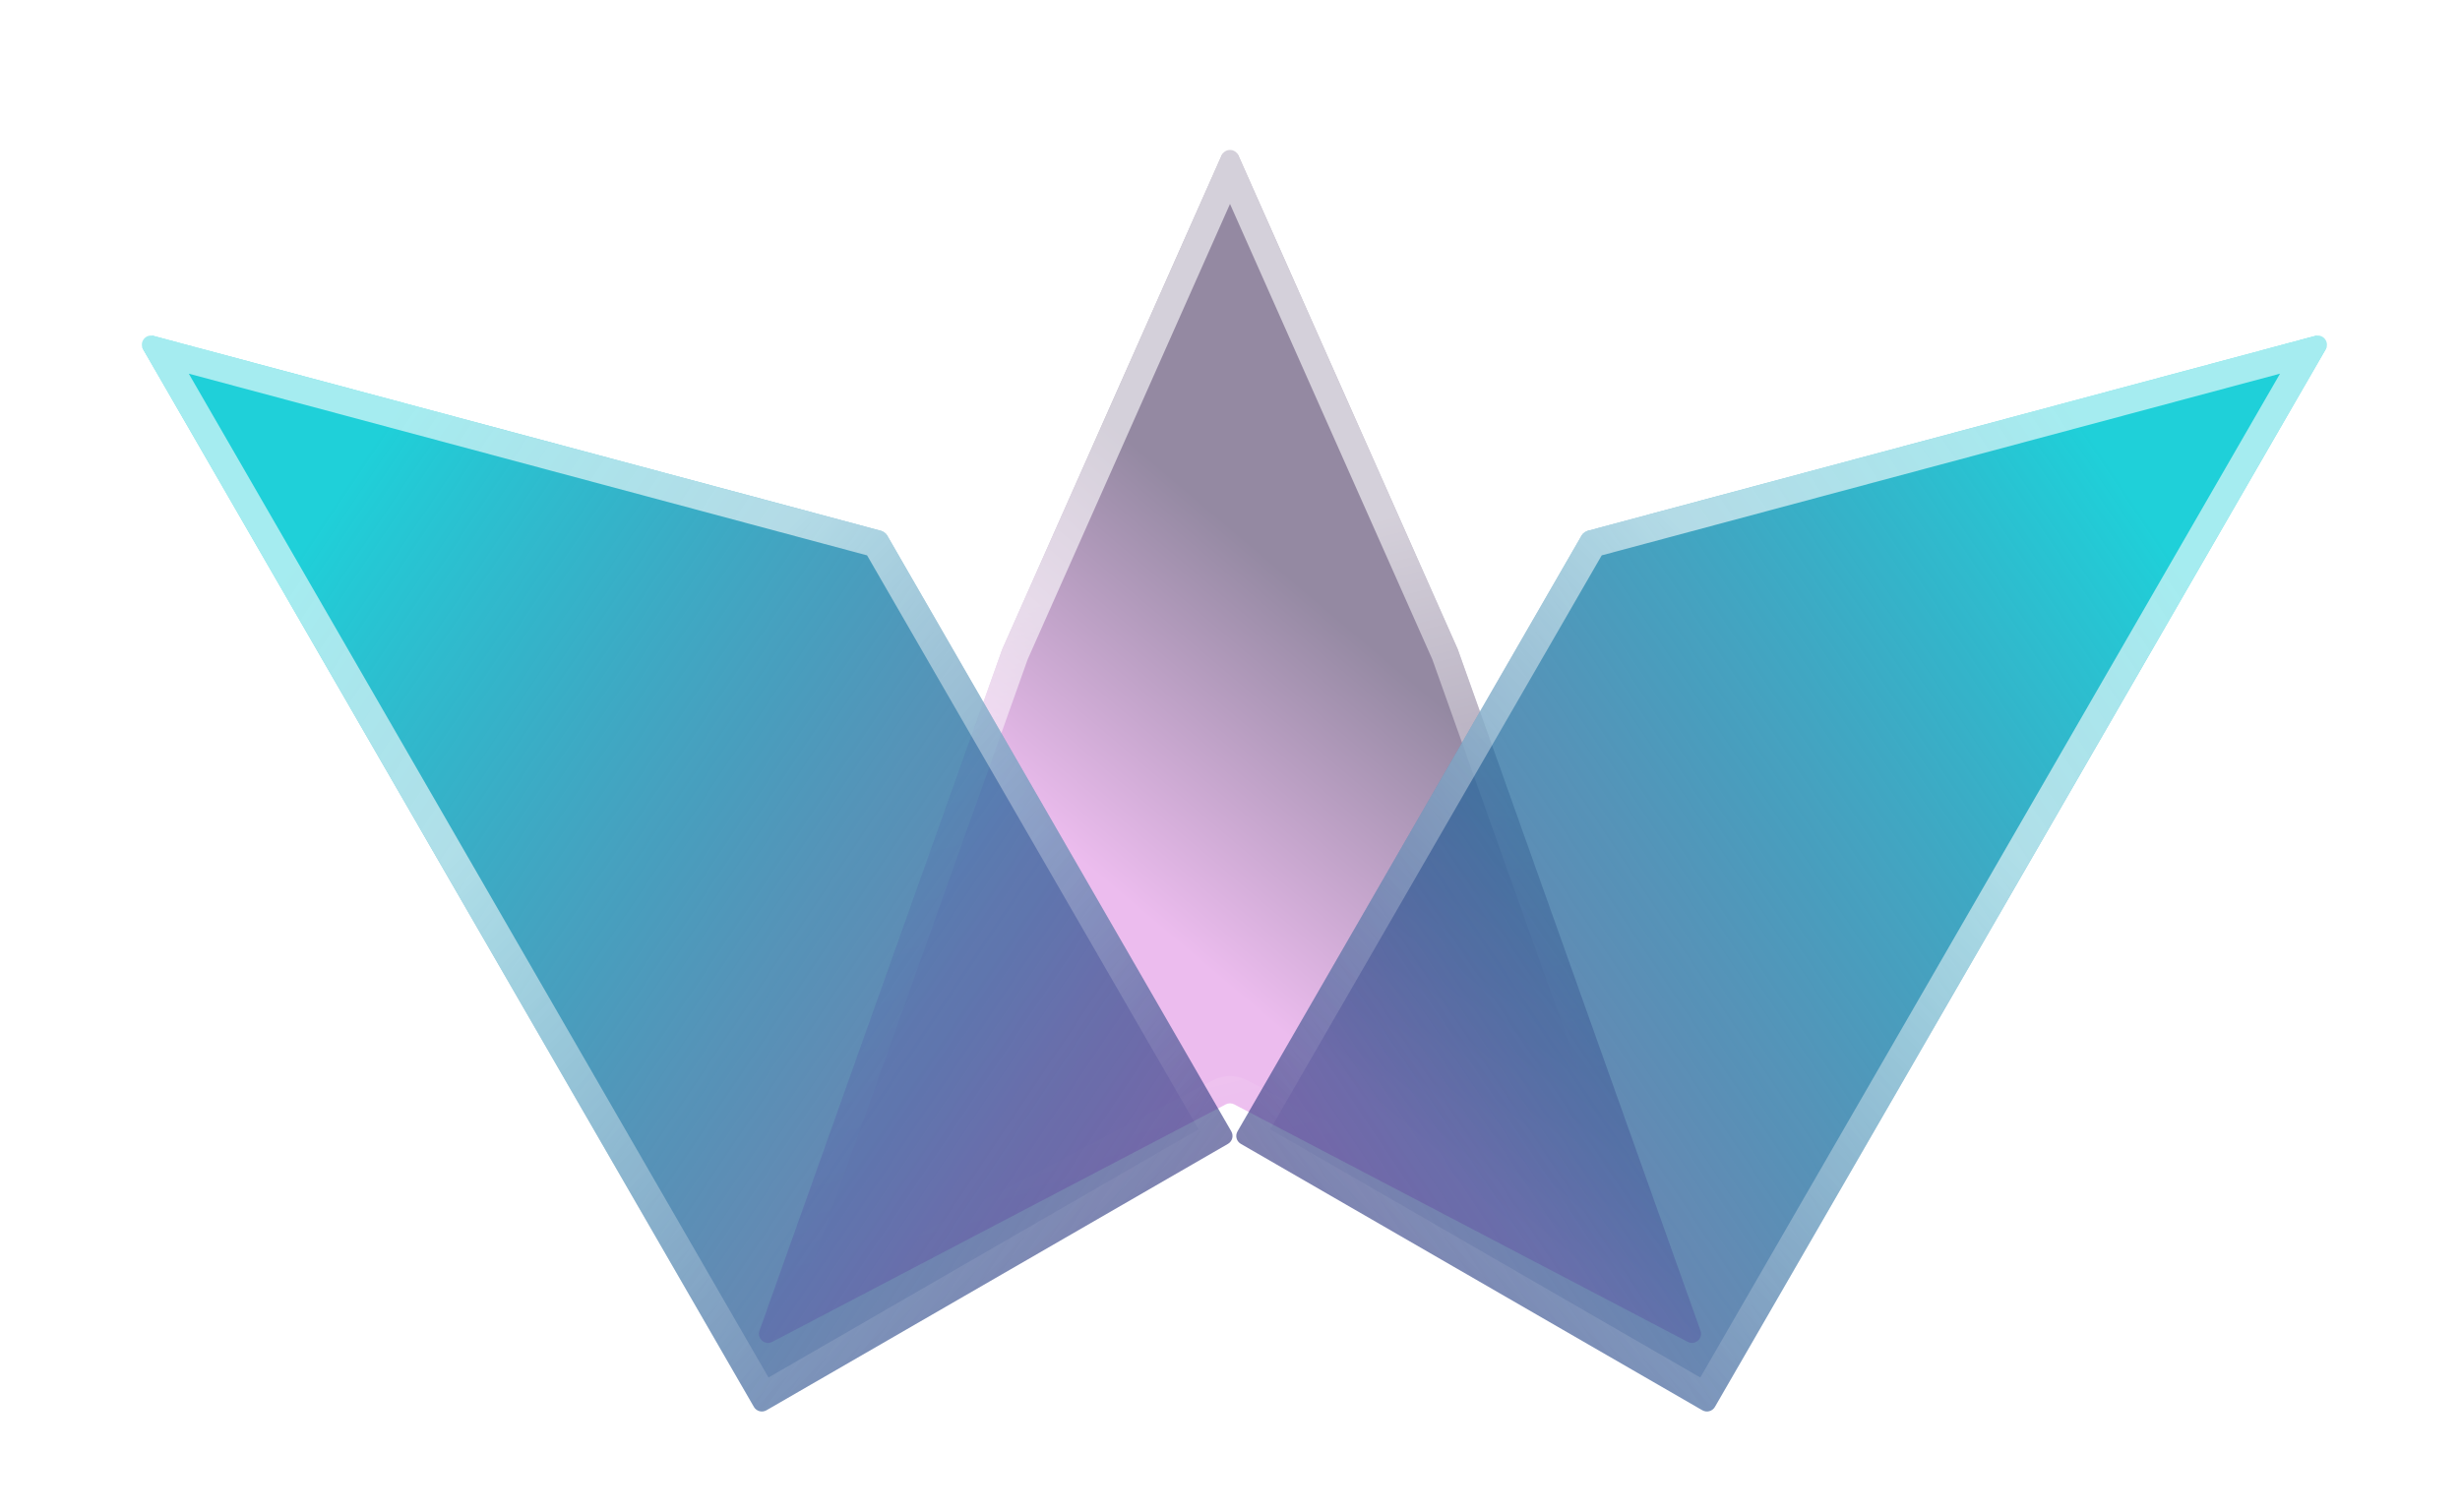 <svg width="540" height="332" viewBox="0 0 540 332" fill="none" xmlns="http://www.w3.org/2000/svg">
<g filter="url(#filter0_d_429_19)">
<path d="M220 138.574L166.714 288.186C166.104 289.901 167.914 291.473 169.527 290.629L269.072 238.486C269.653 238.182 270.347 238.182 270.928 238.486L370.473 290.629C372.086 291.473 373.896 289.901 373.286 288.186L320 138.574L271.828 30.115C271.124 28.531 268.876 28.531 268.172 30.115L220 138.574Z" fill="url(#paint0_linear_429_19)"/>
<path d="M267.68 235.829L170.398 286.786L222.788 139.687L270 33.391L317.212 139.687L369.602 286.786L272.32 235.829C270.867 235.067 269.133 235.067 267.68 235.829ZM169.541 289.193L169.542 289.189C169.541 289.19 169.541 289.192 169.541 289.193L168.599 288.857L169.541 289.193Z" stroke="url(#paint1_linear_429_19)" stroke-opacity="0.6" stroke-width="6"/>
<g filter="url(#filter1_bi_429_19)">
<path d="M192.489 104.575L32.664 61.75C30.943 61.288 29.523 63.138 30.414 64.681L96.75 179.578L164.5 296.925C165.052 297.882 166.275 298.209 167.232 297.657L268.557 239.157C269.514 238.605 269.841 237.382 269.289 236.425L193.703 105.507C193.438 105.047 193.001 104.712 192.489 104.575Z" fill="url(#paint2_linear_429_19)"/>
<path d="M99.348 178.078L34.219 65.272L191.312 107.365L266.191 237.059L166.598 294.559L99.348 178.078Z" stroke="url(#paint3_linear_429_19)" stroke-opacity="0.6" stroke-width="6" stroke-linecap="round"/>
</g>
<g filter="url(#filter2_bi_429_19)">
<path d="M509.519 64.681L375.434 296.925C374.881 297.882 373.658 298.209 372.702 297.657L271.377 239.157C270.42 238.605 270.092 237.382 270.645 236.425L346.23 105.507C346.496 105.047 346.932 104.712 347.445 104.575L507.27 61.75C508.991 61.288 510.41 63.138 509.519 64.681Z" fill="url(#paint4_linear_429_19)"/>
<path d="M273.743 237.059L373.336 294.559L505.714 65.272L348.621 107.365L273.743 237.059Z" stroke="url(#paint5_linear_429_19)" stroke-opacity="0.6" stroke-width="6"/>
</g>
</g>
<defs>
<filter id="filter0_d_429_19" x="0.14" y="2.927" width="539.654" height="328.998" filterUnits="userSpaceOnUse" color-interpolation-filters="sRGB">
<feFlood flood-opacity="0" result="BackgroundImageFix"/>
<feColorMatrix in="SourceAlpha" type="matrix" values="0 0 0 0 0 0 0 0 0 0 0 0 0 0 0 0 0 0 127 0" result="hardAlpha"/>
<feOffset dy="4"/>
<feGaussianBlur stdDeviation="15"/>
<feComposite in2="hardAlpha" operator="out"/>
<feColorMatrix type="matrix" values="0 0 0 0 0.122 0 0 0 0 0.816 0 0 0 0 0.851 0 0 0 0.7 0"/>
<feBlend mode="normal" in2="BackgroundImageFix" result="effect1_dropShadow_429_19"/>
<feBlend mode="normal" in="SourceGraphic" in2="effect1_dropShadow_429_19" result="shape"/>
</filter>
<filter id="filter1_bi_429_19" x="22.14" y="53.678" width="255.417" height="252.248" filterUnits="userSpaceOnUse" color-interpolation-filters="sRGB">
<feFlood flood-opacity="0" result="BackgroundImageFix"/>
<feGaussianBlur in="BackgroundImageFix" stdDeviation="4"/>
<feComposite in2="SourceAlpha" operator="in" result="effect1_backgroundBlur_429_19"/>
<feBlend mode="normal" in="SourceGraphic" in2="effect1_backgroundBlur_429_19" result="shape"/>
<feColorMatrix in="SourceAlpha" type="matrix" values="0 0 0 0 0 0 0 0 0 0 0 0 0 0 0 0 0 0 127 0" result="hardAlpha"/>
<feOffset dx="1" dy="8"/>
<feGaussianBlur stdDeviation="10"/>
<feComposite in2="hardAlpha" operator="arithmetic" k2="-1" k3="1"/>
<feColorMatrix type="matrix" values="0 0 0 0 0.969 0 0 0 0 0.914 0 0 0 0 0.973 0 0 0 0.2 0"/>
<feBlend mode="normal" in2="shape" result="effect2_innerShadow_429_19"/>
</filter>
<filter id="filter2_bi_429_19" x="262.376" y="53.678" width="255.417" height="252.248" filterUnits="userSpaceOnUse" color-interpolation-filters="sRGB">
<feFlood flood-opacity="0" result="BackgroundImageFix"/>
<feGaussianBlur in="BackgroundImageFix" stdDeviation="4"/>
<feComposite in2="SourceAlpha" operator="in" result="effect1_backgroundBlur_429_19"/>
<feBlend mode="normal" in="SourceGraphic" in2="effect1_backgroundBlur_429_19" result="shape"/>
<feColorMatrix in="SourceAlpha" type="matrix" values="0 0 0 0 0 0 0 0 0 0 0 0 0 0 0 0 0 0 127 0" result="hardAlpha"/>
<feOffset dx="1" dy="8"/>
<feGaussianBlur stdDeviation="10"/>
<feComposite in2="hardAlpha" operator="arithmetic" k2="-1" k3="1"/>
<feColorMatrix type="matrix" values="0 0 0 0 0.969 0 0 0 0 0.914 0 0 0 0 0.973 0 0 0 0.2 0"/>
<feBlend mode="normal" in2="shape" result="effect2_innerShadow_429_19"/>
</filter>
<linearGradient id="paint0_linear_429_19" x1="270" y1="111.5" x2="220" y2="170.5" gradientUnits="userSpaceOnUse">
<stop stop-color="#9489A2"/>
<stop offset="1" stop-color="#ECBCEE"/>
</linearGradient>
<linearGradient id="paint1_linear_429_19" x1="225.254" y1="21.263" x2="282.076" y2="248.601" gradientUnits="userSpaceOnUse">
<stop offset="0.448" stop-color="white"/>
<stop offset="1" stop-color="white" stop-opacity="0"/>
</linearGradient>
<linearGradient id="paint2_linear_429_19" x1="320.806" y1="273.654" x2="68.258" y2="104.229" gradientUnits="userSpaceOnUse">
<stop stop-color="#2C0261" stop-opacity="0.5"/>
<stop offset="1" stop-color="#1FD0D9"/>
</linearGradient>
<linearGradient id="paint3_linear_429_19" x1="30.434" y1="52" x2="244.434" y2="266" gradientUnits="userSpaceOnUse">
<stop offset="0.448" stop-color="white"/>
<stop offset="1" stop-color="white" stop-opacity="0"/>
</linearGradient>
<linearGradient id="paint4_linear_429_19" x1="219.128" y1="273.654" x2="471.675" y2="104.229" gradientUnits="userSpaceOnUse">
<stop stop-color="#2C0261" stop-opacity="0.5"/>
<stop offset="1" stop-color="#1FD0D9"/>
</linearGradient>
<linearGradient id="paint5_linear_429_19" x1="509.5" y1="52" x2="295.5" y2="266" gradientUnits="userSpaceOnUse">
<stop offset="0.448" stop-color="white"/>
<stop offset="1" stop-color="white" stop-opacity="0"/>
</linearGradient>
</defs>
</svg>
